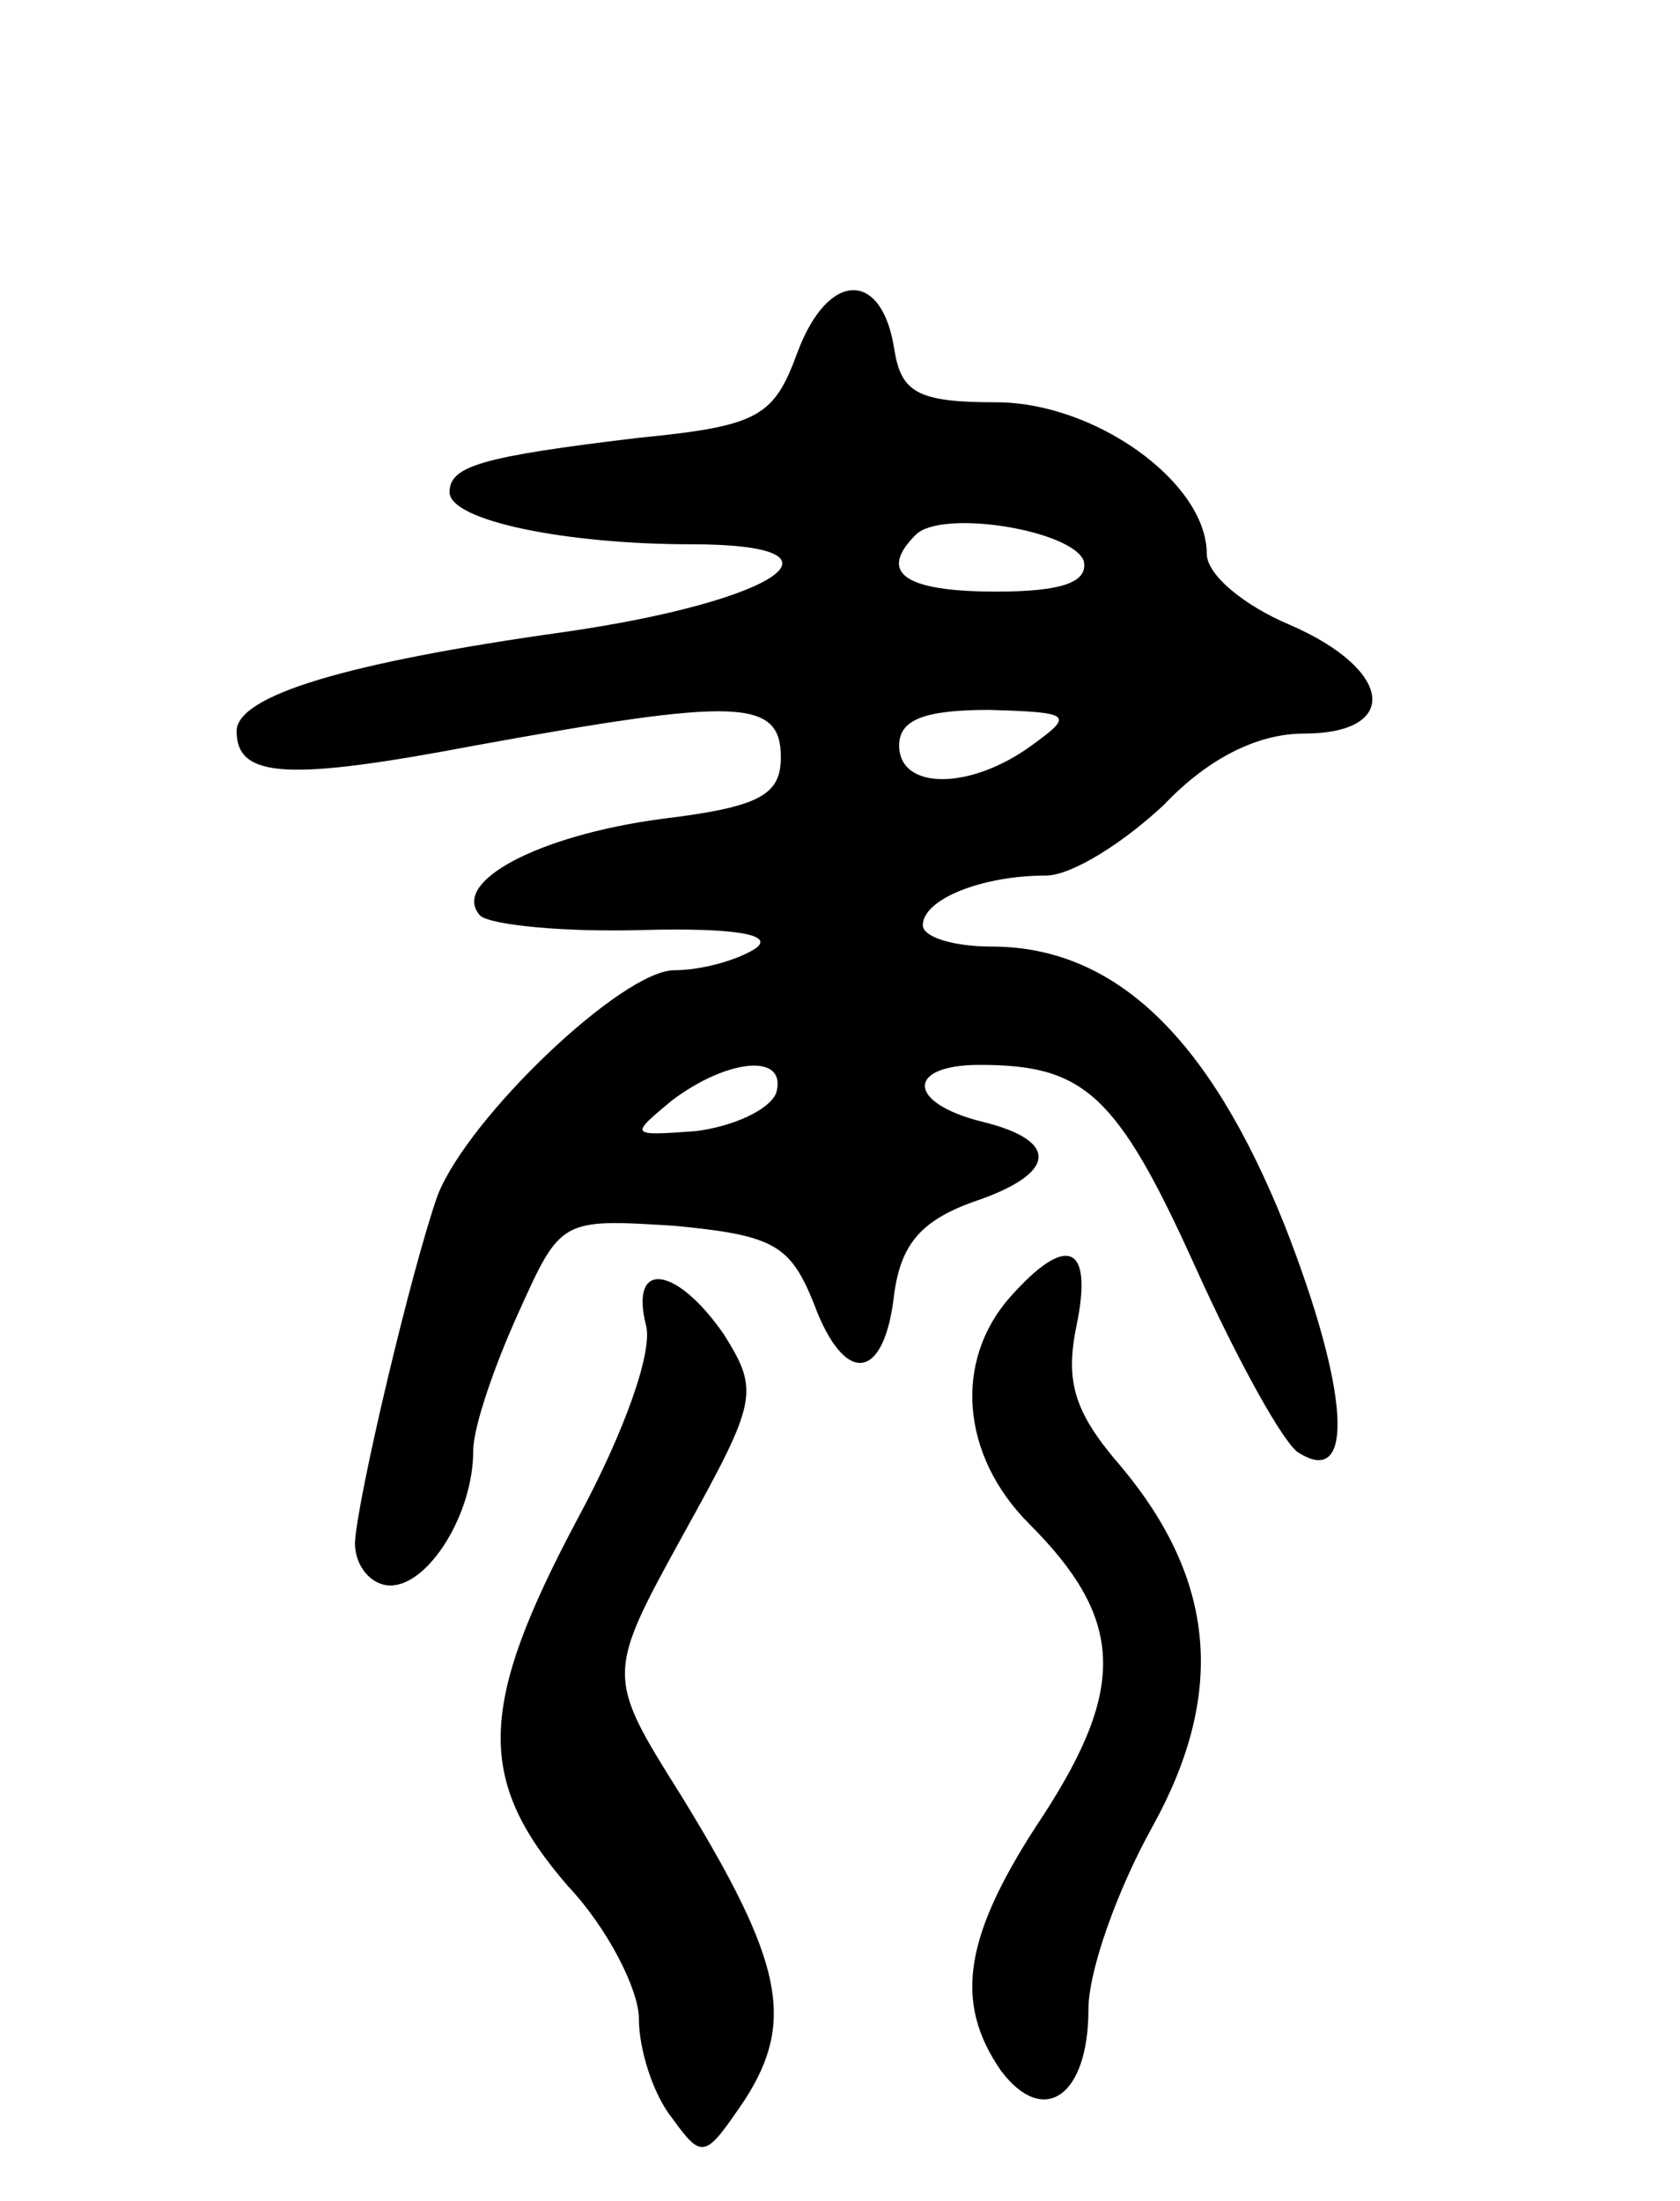 <svg version="1.0" xmlns="http://www.w3.org/2000/svg"
 width="71pt" height="93pt" viewBox="0 0 71 93"
 preserveAspectRatio="xMidYMid meet">
<g transform="translate(0,93) scale(0.1,-0.1)"
fill="#000000" stroke="none">
<path d="M337 781 c-10 -27 -16 -31 -67 -36 -67 -8 -80 -12 -80 -23 0 -12 49
-22 102 -22 72 0 37 -24 -53 -37 -93 -13 -139 -27 -139 -42 0 -20 22 -21 101
-6 110 20 129 20 129 -5 0 -16 -9 -21 -50 -26 -53 -7 -90 -27 -77 -41 5 -4 36
-7 69 -6 39 1 56 -2 47 -8 -8 -5 -23 -9 -34 -9 -22 0 -87 -62 -100 -95 -11
-31 -34 -128 -35 -147 0 -10 7 -18 15 -18 16 0 35 30 35 57 0 10 9 36 19 58
18 40 18 40 66 37 42 -4 49 -8 59 -33 13 -35 30 -33 34 5 3 20 11 30 33 38 36
12 37 26 4 34 -32 8 -32 24 -1 24 44 0 58 -12 91 -85 18 -40 38 -76 44 -79 24
-15 21 27 -6 96 -32 80 -72 118 -124 118 -16 0 -29 4 -29 9 0 11 25 21 52 21
11 0 33 14 50 30 19 20 40 30 59 30 41 0 38 27 -6 46 -19 8 -35 21 -35 30 0
30 -47 64 -89 64 -33 0 -40 4 -43 22 -5 34 -28 34 -41 -1z m121 -88 c2 -9 -9
-13 -37 -13 -39 0 -50 8 -34 24 11 11 66 2 71 -11z m-22 -78 c-26 -19 -56 -19
-56 0 0 11 11 15 38 15 35 -1 36 -2 18 -15z m-108 -147 c-3 -7 -18 -14 -34
-16 -28 -2 -28 -2 -10 13 24 18 49 20 44 3z"/>
<path d="M427 382 c-24 -27 -21 -67 8 -96 40 -40 41 -69 6 -123 -34 -51 -38
-79 -18 -108 18 -24 37 -11 37 26 0 16 12 50 27 77 31 56 27 104 -13 152 -20
23 -24 36 -19 60 7 34 -4 39 -28 12z"/>
<path d="M273 370 c3 -11 -9 -45 -29 -82 -42 -79 -43 -110 -4 -155 17 -18 30
-44 30 -56 0 -13 6 -32 14 -42 13 -18 14 -17 31 8 21 33 16 58 -27 128 -32 51
-32 51 1 111 31 56 32 60 17 84 -20 29 -40 32 -33 4z"/>
</g>
</svg>
